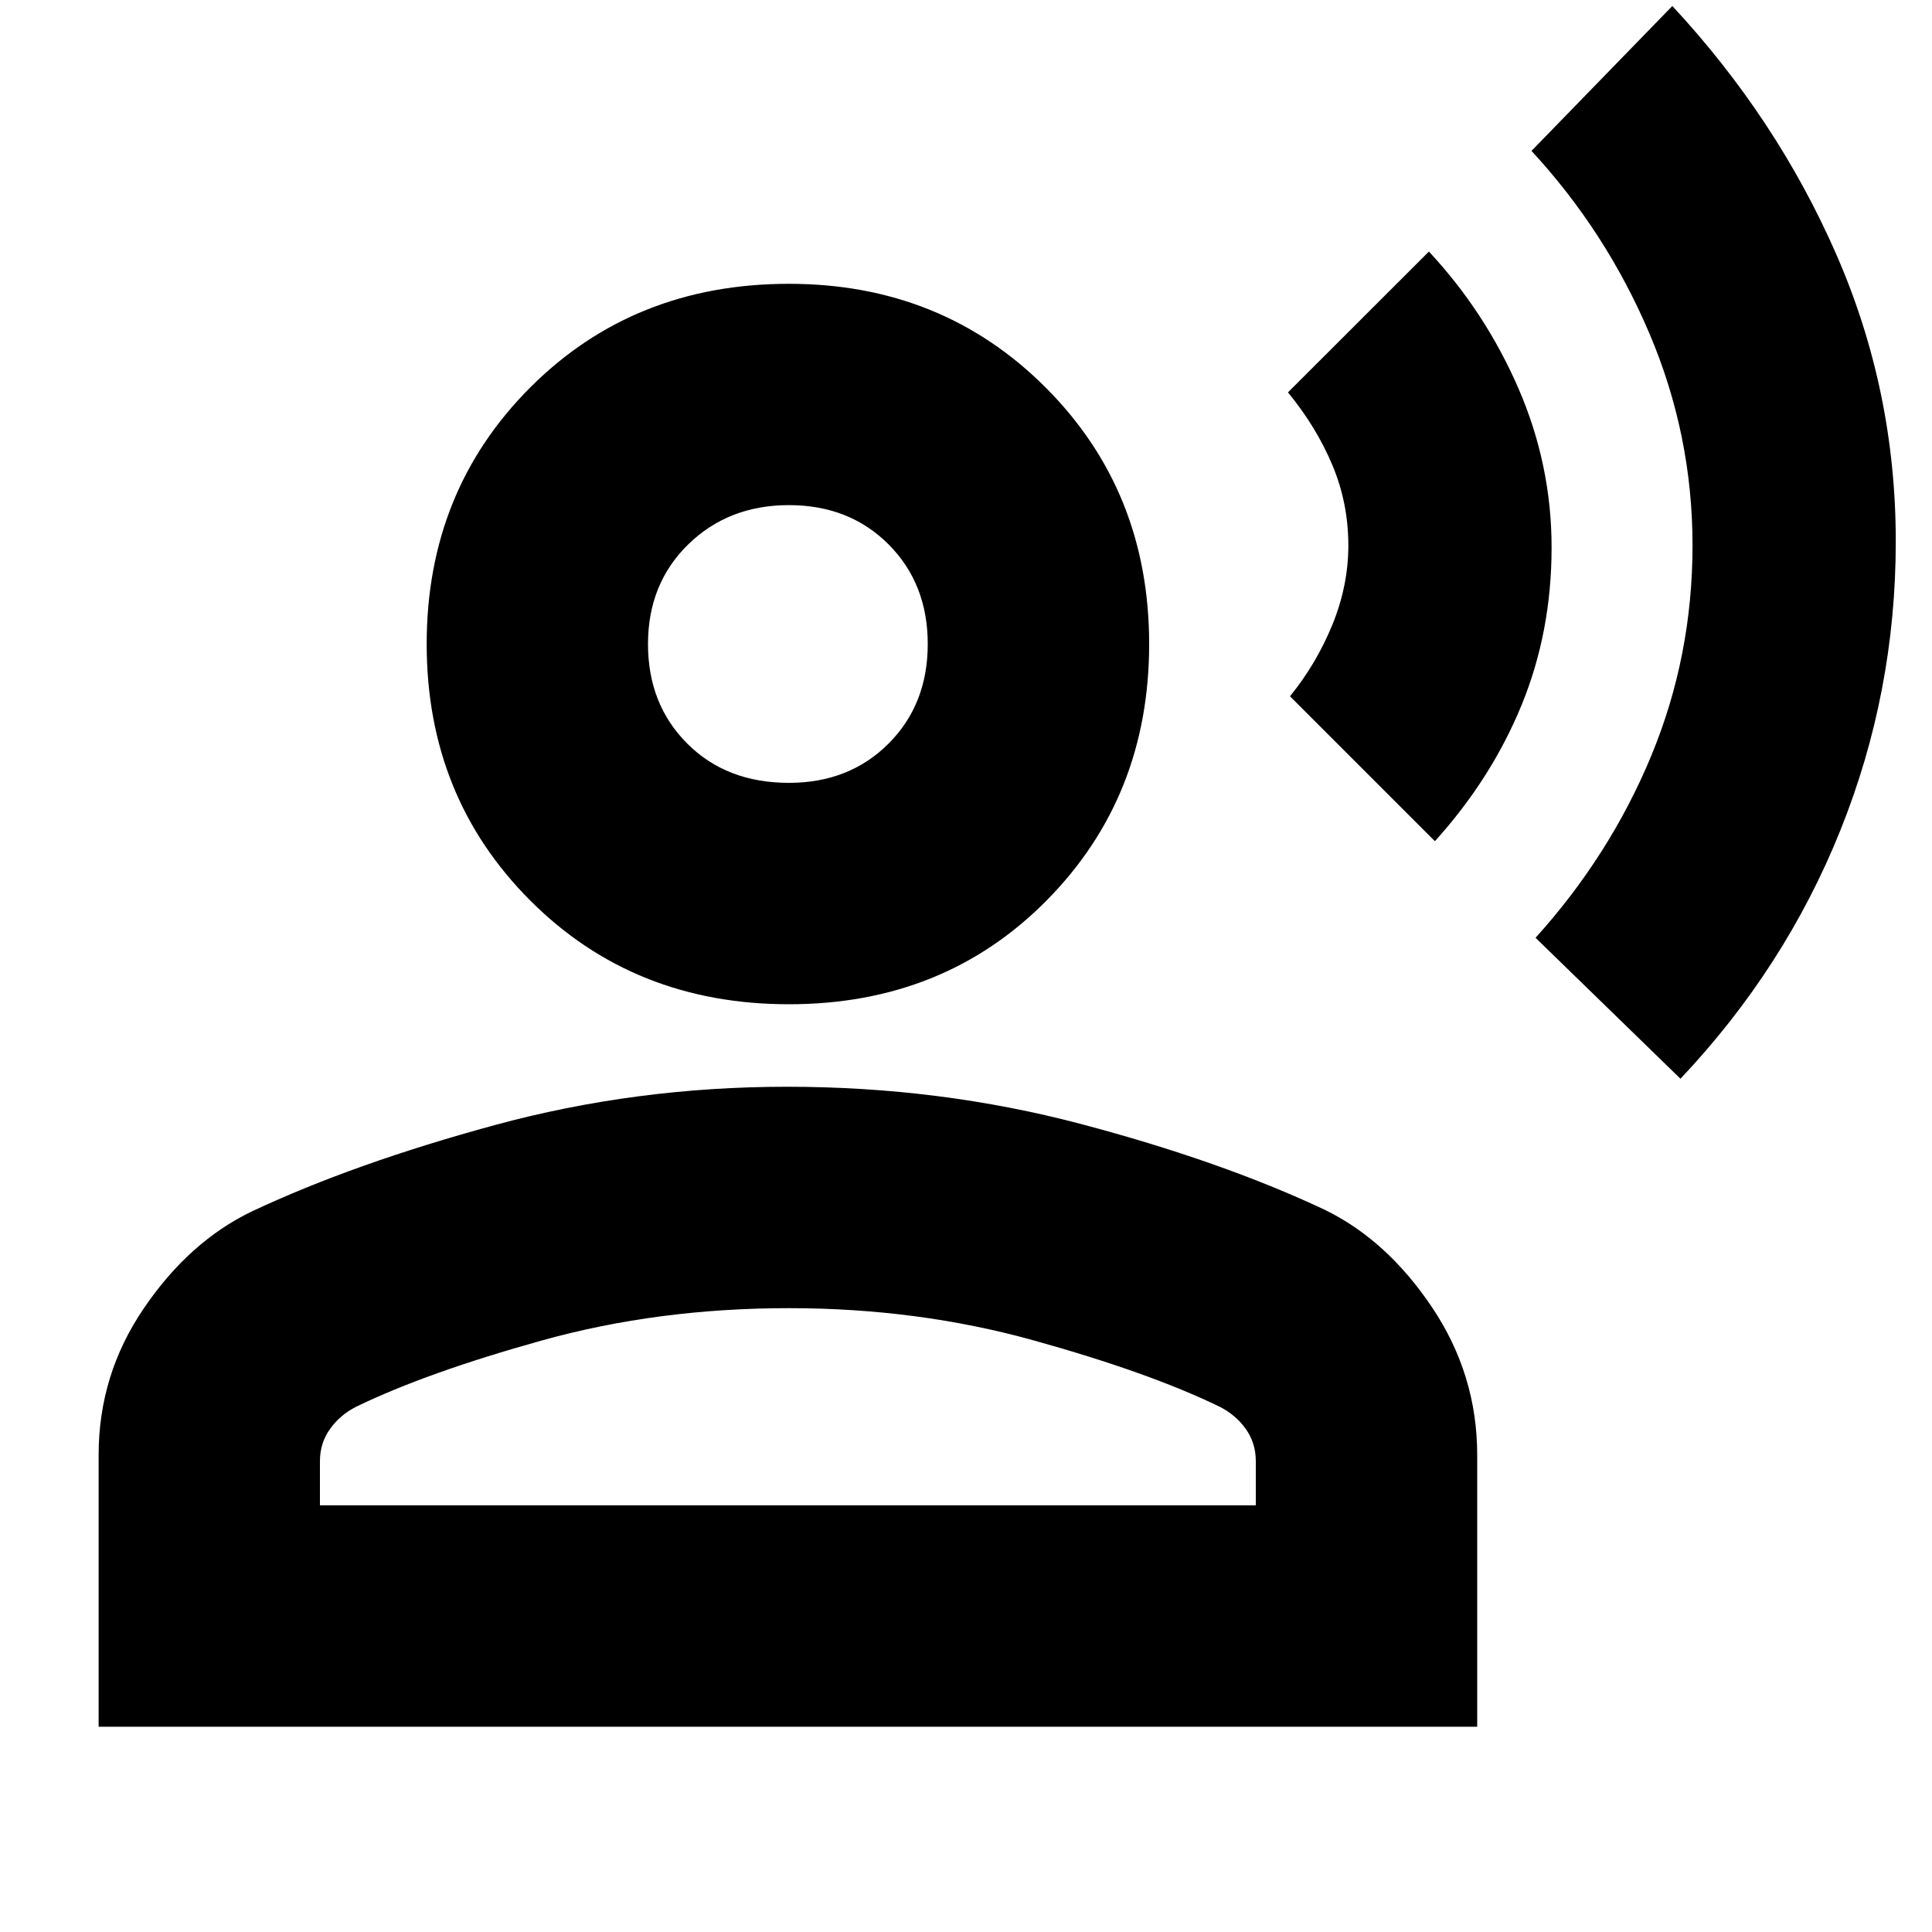 <svg xmlns="http://www.w3.org/2000/svg" height="20" width="20"><path d="m17.396 11.167-1.5-1.459q.771-.854 1.198-1.885.427-1.031.427-2.177 0-1.146-.448-2.198t-1.219-1.886l1.458-1.5q1.084 1.167 1.698 2.573.615 1.407.615 2.969 0 1.563-.573 2.99-.573 1.427-1.656 2.573Zm-2.542-2.459-1.5-1.5q.271-.333.438-.739.166-.407.166-.823 0-.438-.166-.833-.167-.396-.459-.751l1.459-1.458q.583.625.927 1.417.343.791.343 1.646 0 .875-.312 1.635t-.896 1.406Zm-6.687 1.688q-1.605 0-2.677-1.073Q4.417 8.25 4.417 6.667q0-1.584 1.073-2.657 1.072-1.072 2.677-1.072 1.583 0 2.656 1.072 1.073 1.073 1.073 2.657 0 1.583-1.063 2.656-1.062 1.073-2.666 1.073Zm-7.146 7.479v-2.813q0-.833.469-1.52.468-.688 1.114-1 1.063-.5 2.521-.896t3.021-.396q1.583 0 3.042.385 1.458.386 2.52.886.646.312 1.115 1.01t.469 1.531v2.813Zm2.291-2.292H13v-.458q0-.187-.104-.333-.104-.146-.271-.23-.729-.354-1.927-.687-1.198-.333-2.531-.333-1.355 0-2.552.333-1.198.333-1.927.687-.167.084-.271.23-.105.146-.105.333Zm4.855-7.479q.625 0 1.031-.406.406-.406.406-1.031 0-.625-.406-1.032-.406-.406-1.031-.406-.625 0-1.042.406-.417.407-.417 1.032t.407 1.031q.406.406 1.052.406Zm0-1.437Zm0 8.916Z"/></svg>